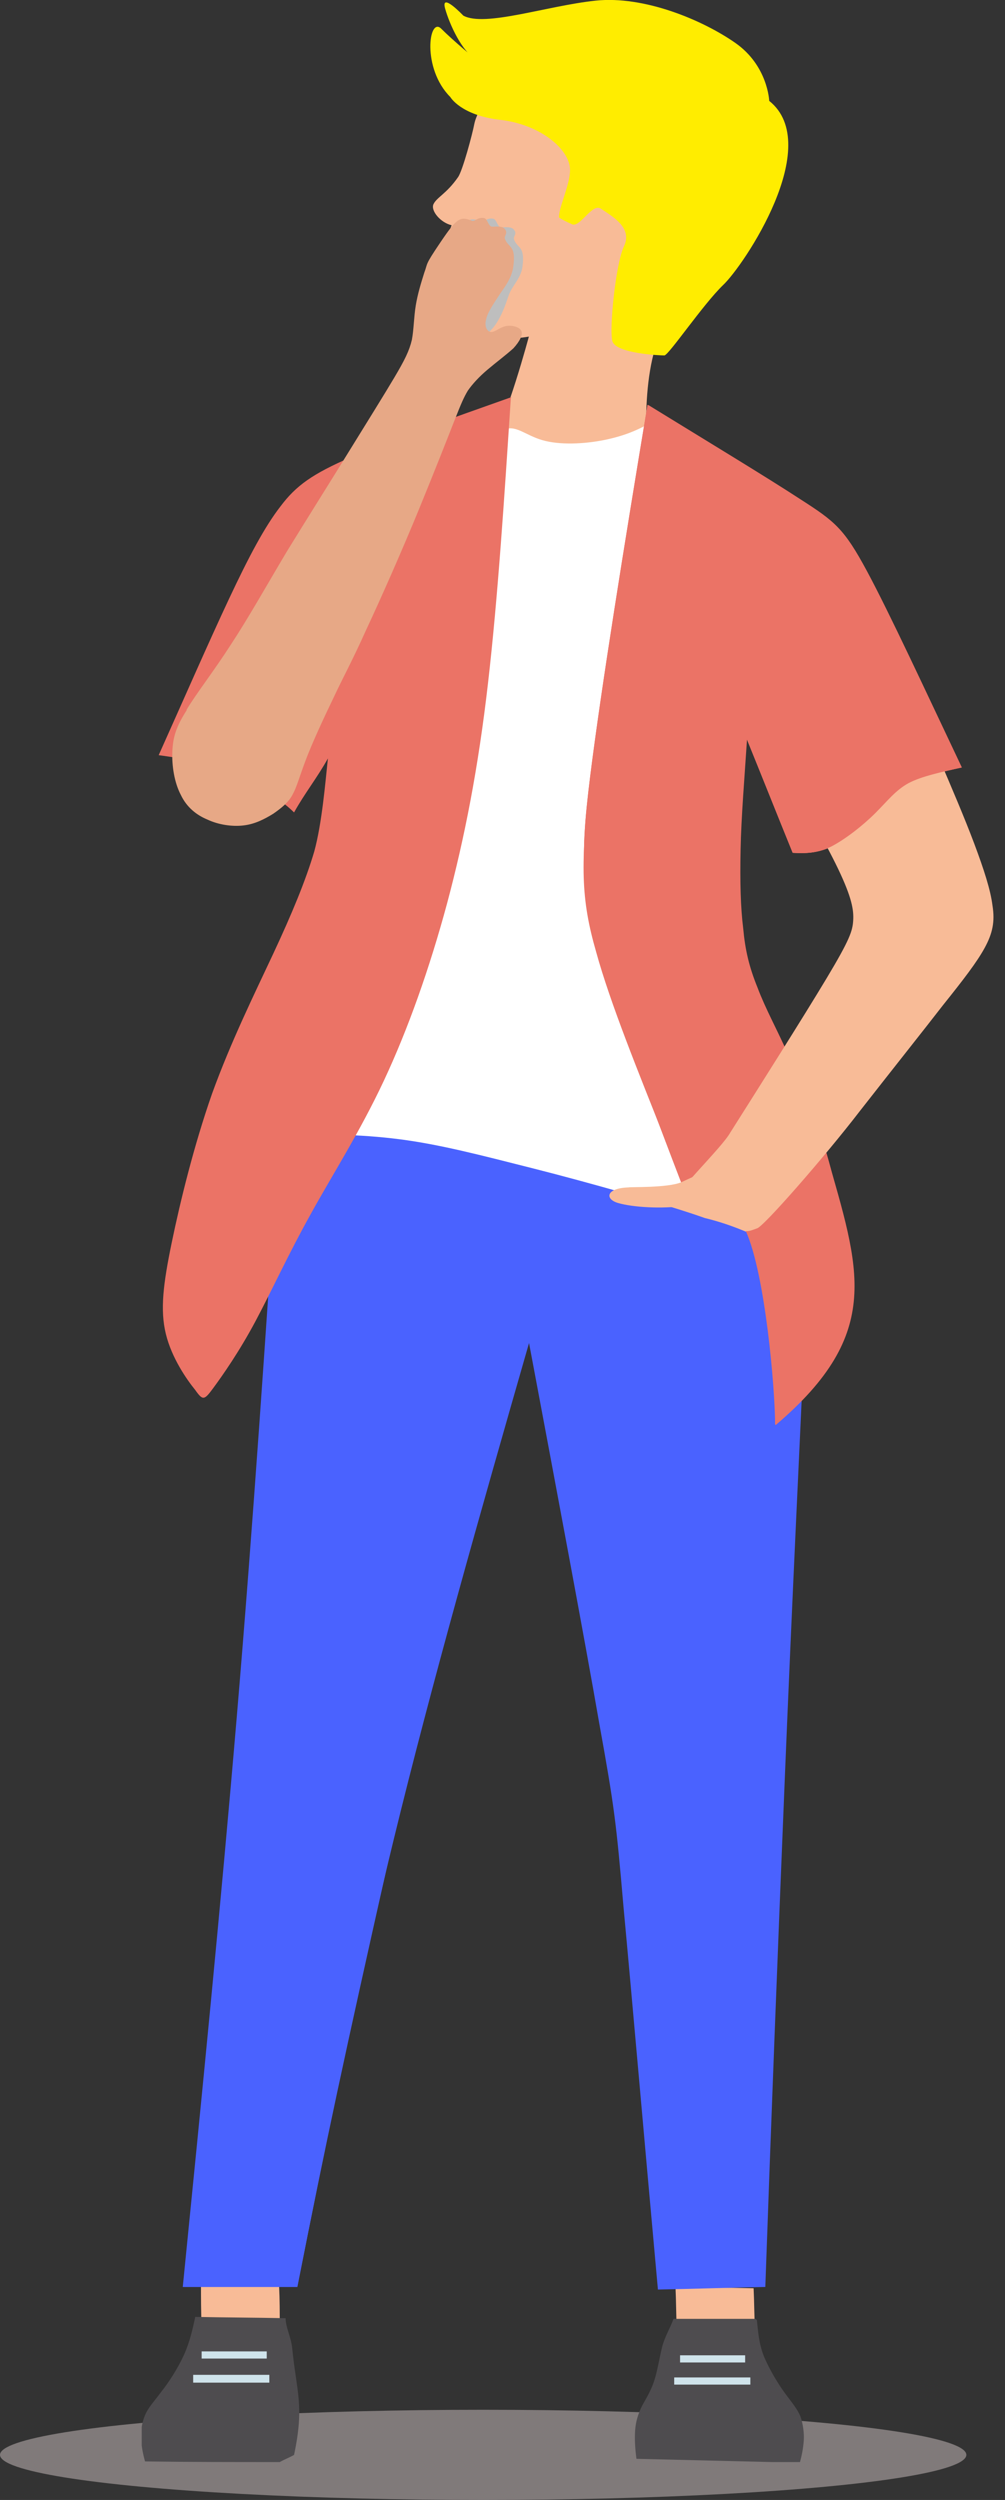 <svg width="78" height="194" viewBox="0 0 78 194" fill="none" xmlns="http://www.w3.org/2000/svg">
<rect x="0" y="0" width="78" height="194" fill="#333333" stroke="none"/>
<ellipse cx="37.5" cy="190.5" rx="37.5" ry="3.5" fill="#807A7A"/>
<g clip-path="url(#clip0_6_63)">
<path fill-rule="evenodd" clip-rule="evenodd" d="M15.599 177.166C15.599 178.277 15.599 179.439 15.65 180.55C17.671 180.55 19.691 180.5 21.712 180.5C21.712 179.49 21.712 178.429 21.662 177.418C19.641 177.317 17.62 177.267 15.599 177.166Z" fill="#F8BB97"/>
<path fill-rule="evenodd" clip-rule="evenodd" d="M52.427 177.469C52.477 178.58 52.477 179.742 52.528 180.854C54.549 180.803 56.569 180.702 58.59 180.651C58.539 179.641 58.539 178.631 58.489 177.57C56.468 177.519 54.448 177.519 52.427 177.469Z" fill="#F8BB97"/>
<path fill-rule="evenodd" clip-rule="evenodd" d="M15.145 179.793C17.62 179.843 19.691 179.843 22.167 179.894C22.167 180.601 22.571 181.308 22.672 182.167C23.026 185.703 23.632 186.663 22.823 190.502C22.47 190.705 22.066 190.856 21.712 191.058C18.226 191.058 14.741 191.058 11.255 191.008C11.103 190.452 11.002 189.947 10.952 189.341C10.901 188.734 11.002 188.027 11.255 187.421C11.508 186.815 11.962 186.36 12.518 185.602C13.124 184.844 13.831 183.733 14.286 182.723C14.741 181.712 14.943 180.753 15.145 179.843V179.793Z" fill="#4E4C4F"/>
<path fill-rule="evenodd" clip-rule="evenodd" d="M58.641 179.944C56.468 179.944 54.448 179.944 52.275 179.944C52.023 180.651 51.568 181.359 51.366 182.218C51.164 183.076 51.012 184.036 50.76 184.794C50.507 185.552 50.154 186.107 49.85 186.663C49.547 187.269 49.345 187.876 49.295 188.583C49.244 189.29 49.295 190.048 49.396 190.806C53.589 190.907 57.832 191.008 62.076 191.109C62.227 190.553 62.328 190.048 62.379 189.442C62.429 188.835 62.328 188.128 62.126 187.522C61.874 186.916 61.469 186.461 60.914 185.703C60.358 184.945 59.701 183.834 59.297 182.874C58.893 181.864 58.843 180.955 58.742 180.045L58.641 179.944Z" fill="#4E4C4F"/>
<path d="M41.06 26.067C41.06 26.067 39.343 32.533 38.029 34.605C37.575 40.364 46.819 45.82 50.406 36.878C50.406 36.878 49.497 30.462 51.113 26.219C52.174 23.339 54.397 23.289 56.973 16.418C58.792 11.619 56.569 5.708 49.396 3.637C44.647 2.273 40.707 4.799 40.707 4.799C40.707 4.799 38.888 5.911 37.726 7.679C37.726 7.679 36.968 8.841 36.817 9.598C36.665 10.407 35.907 13.236 35.554 13.741C34.645 15.054 33.887 15.307 33.634 15.863C33.432 16.368 34.19 17.277 35.049 17.479C33.584 21.369 35.099 27.178 41.06 26.118V26.067Z" fill="#F8BB97"/>
<path d="M34.948 7.527C34.948 7.527 35.756 8.942 38.787 9.295C41.97 9.649 44.243 11.619 44.243 13.185C44.243 14.347 43.384 16.014 43.384 16.873C43.586 17.024 43.99 17.227 44.344 17.378C45.001 17.782 45.961 15.661 46.668 16.216C47.577 16.822 49.093 17.681 48.436 19.096C47.779 20.46 47.274 25.562 47.527 26.471C47.779 27.431 51.214 27.583 51.568 27.583C51.922 27.532 54.549 23.642 56.115 22.127C57.731 20.611 63.995 11.265 59.701 7.83C59.701 7.83 59.6 5.102 57.075 3.334C54.549 1.566 50.002 -0.354 46.213 0.051C42.424 0.455 37.625 2.122 35.958 1.212C35.958 1.212 34.19 -0.657 34.544 0.657C34.897 1.92 35.857 3.991 36.918 4.597C36.918 4.597 35.2 3.183 34.24 2.223C33.281 1.263 32.725 5.304 34.948 7.527Z" fill="#FFED00"/>
<path fill-rule="evenodd" clip-rule="evenodd" d="M15.65 183.026H20.702V182.47H15.65V183.026Z" fill="#CFE3EB"/>
<path fill-rule="evenodd" clip-rule="evenodd" d="M14.993 184.895H20.904V184.289H14.993V184.895Z" fill="#CFE3EB"/>
<path fill-rule="evenodd" clip-rule="evenodd" d="M52.781 183.329H57.832V182.773H52.781V183.329Z" fill="#CFE3EB"/>
<path fill-rule="evenodd" clip-rule="evenodd" d="M52.326 185.047H58.236V184.491H52.326V185.047Z" fill="#CFE3EB"/>
<path fill-rule="evenodd" clip-rule="evenodd" d="M20.197 87.295C34.645 91.235 49.143 95.175 55.963 95.276C62.783 95.377 61.975 91.69 60.914 88.76C59.903 85.779 58.641 83.607 56.973 80.525C55.306 77.444 53.235 73.503 51.922 68.906C50.608 64.309 50.002 59.005 50.154 53.801C50.255 48.598 51.113 43.445 51.821 39.555C52.578 35.666 52.202 34.909 52 34C51.798 33.091 51.72 32.129 50.608 32.736C49.497 33.392 48.385 33.847 46.87 34.15C45.354 34.453 43.435 34.554 42.071 34.15C40.707 33.746 39.949 32.887 39.04 33.392C38.08 33.897 37.019 35.767 35.604 39.858C34.24 43.9 32.624 50.164 31.108 55.974C29.643 61.783 28.33 67.088 26.612 71.028C24.895 74.968 22.722 77.494 20.55 80.071C20.399 82.496 20.247 84.87 20.096 87.295H20.197Z" fill="white"/>
<path fill-rule="evenodd" clip-rule="evenodd" d="M34.594 28.694C35.2 27.027 32.725 27.178 37.17 26.168C38.585 25.865 39.242 23.592 39.494 22.884C39.747 22.177 40.454 21.571 40.555 20.662C40.757 19.045 40.151 19.298 39.898 18.59C39.797 18.338 40.202 18.136 39.848 17.782C39.595 17.53 38.989 17.681 38.838 17.631C38.585 17.53 38.535 17.024 38.282 16.974C37.777 16.873 37.575 17.277 37.322 17.176C36.413 16.822 36.16 16.974 34.897 18.843C33.634 20.712 33.937 20.409 33.634 21.218C33.382 22.026 33.129 22.834 32.977 23.743C32.877 24.653 32.877 25.613 32.674 26.421C32.472 27.28 31.159 27.785 31.31 29.351C31.613 31.826 32.674 33.948 34.645 28.644L34.594 28.694Z" fill="#BEBEBE"/>
<path fill-rule="evenodd" clip-rule="evenodd" d="M23.076 177.469C25.299 166.203 26.814 159.181 30.098 144.582C33.382 130.033 30.199 97.853 29.239 97.297C28.33 96.742 27.572 102.854 24.491 102.854C23.48 118.009 19.641 118.313 18.428 133.215C17.165 148.118 15.7 162.819 14.235 177.469C17.216 177.469 20.146 177.469 23.127 177.469H23.076Z" fill="#4A62FF"/>
<path fill-rule="evenodd" clip-rule="evenodd" d="M60.207 110.583C61.52 108.108 62.783 105.582 63.743 103.41C64.652 101.187 65.208 99.267 65.258 96.994C65.309 94.771 64.955 92.245 64.198 89.669C63.49 87.143 62.429 84.567 61.419 82.344C60.409 80.121 59.398 78.252 58.742 76.635C58.085 75.019 57.782 73.705 57.63 72.038C57.428 70.422 57.378 68.452 57.428 65.926C57.479 63.4 57.731 60.369 57.933 57.287C59.146 60.268 60.308 63.198 61.52 66.178C62.429 66.229 63.339 66.229 64.45 65.724C65.561 65.168 66.976 64.056 67.936 63.097C68.896 62.137 69.502 61.329 70.512 60.773C71.573 60.217 73.089 59.914 74.604 59.56C71.775 53.599 68.997 47.588 67.229 44.304C65.46 41.02 64.753 40.465 62.076 38.747C59.449 37.029 54.852 34.251 50.255 31.422C48.436 42.384 46.668 53.347 45.809 60.217C44.95 67.088 45.051 69.816 47.628 77.494C50.204 85.173 55.205 97.853 60.207 110.533V110.583Z" fill="#EB7366"/>
<path fill-rule="evenodd" clip-rule="evenodd" d="M51.619 88.558C54.549 86.234 57.479 83.91 59.095 82.799C60.207 81.485 60.56 81.637 60.762 80.98C60.409 80.121 59.398 78.252 58.792 76.635C58.135 75.019 57.832 73.705 57.681 72.038C57.479 70.422 57.428 68.452 57.479 65.926C57.529 63.4 57.782 60.369 57.984 57.287C59.196 60.268 60.358 63.198 61.571 66.178C62.48 66.229 63.389 66.229 64.501 65.724C65.612 65.168 67.026 64.056 67.986 63.097C68.946 62.137 69.552 61.329 70.563 60.773C71.624 60.217 73.139 59.864 74.655 59.56C71.826 53.599 69.047 47.588 67.279 44.304C65.511 41.02 64.804 40.465 62.126 38.747C59.499 37.029 54.902 34.251 50.305 31.422C48.486 42.384 46.718 53.347 45.86 60.217C45.001 67.088 45.102 69.816 46.264 73.857C47.375 77.898 49.547 83.203 51.669 88.558H51.619Z" fill="#EB7366"/>
<path fill-rule="evenodd" clip-rule="evenodd" d="M59.954 58.247C61.975 61.733 63.995 65.218 65.056 67.441C66.117 69.664 66.269 70.624 66.218 71.432C66.168 72.24 65.966 72.897 64.147 75.928C62.328 78.959 58.843 84.466 56.67 87.901C55.306 90.326 42.222 101.44 58.742 95.327C59.196 95.276 64.046 89.719 66.723 86.234C69.451 82.748 71.624 80.02 73.19 77.999C74.806 75.979 75.817 74.665 76.423 73.554C77.029 72.442 77.231 71.533 77.029 70.27C76.877 69.058 76.372 67.492 75.615 65.471C74.857 63.45 73.796 60.975 72.886 58.853C71.977 56.782 71.169 55.064 70.361 53.599C69.552 52.134 68.694 50.821 67.683 50.063C66.673 49.255 65.511 49.002 64.551 49.053C63.541 49.103 62.733 49.507 61.975 51.124C61.217 52.74 60.56 55.519 59.904 58.297L59.954 58.247Z" fill="#F8BB97"/>
<path fill-rule="evenodd" clip-rule="evenodd" d="M58.742 76.635C58.085 75.019 57.782 73.705 57.63 72.038C57.428 70.422 57.378 68.452 57.428 65.926C57.479 63.4 57.731 60.369 57.933 57.287C59.146 60.268 60.308 63.198 61.52 66.178C62.429 66.229 63.339 66.229 64.45 65.724C65.561 65.168 66.976 64.056 67.936 63.097C68.896 62.137 69.502 61.329 70.512 60.773C71.573 60.217 73.089 59.914 74.604 59.56C71.775 53.599 68.997 47.588 67.229 44.304C65.46 41.02 64.753 40.465 62.076 38.747C59.449 37.029 54.852 34.251 50.255 31.422C48.436 42.384 46.668 53.347 45.809 60.217C44.95 67.088 45.051 69.816 47.628 77.494C49.952 81.94 53.942 83.253 58.742 76.585V76.635Z" fill="#EB7366"/>
<path fill-rule="evenodd" clip-rule="evenodd" d="M23.076 177.469C25.299 166.203 27.572 154.988 30.553 142.763C33.533 130.538 37.272 117.403 41.06 104.218C43.233 115.787 45.405 127.355 46.516 133.771C47.678 140.187 47.83 141.45 48.386 147.916C48.992 154.382 50.002 166.001 51.063 177.671C53.841 177.62 56.62 177.519 59.398 177.469C59.853 164.486 60.358 151.503 60.914 137.913C61.47 124.324 62.076 111.846 62.733 97.6C60.459 97.045 58.438 95.428 54.7 94.519C51.871 93.508 45.607 91.74 41.414 90.679C37.221 89.618 34.139 88.81 31.007 88.406C27.875 88.002 24.794 88.002 21.662 88.002C20.651 103.157 19.641 118.313 18.378 133.215C17.115 148.118 15.65 162.819 14.185 177.469C17.166 177.469 20.096 177.469 23.076 177.469Z" fill="#4A62FF"/>
<path fill-rule="evenodd" clip-rule="evenodd" d="M60.207 110.583C68.643 103.41 66.673 98.459 64.147 89.517C63.389 90.881 62.126 91.791 60.964 93.559C60.005 95.074 58.135 95.63 57.883 95.529C59.398 98.863 60.156 107.805 60.156 110.533L60.207 110.583Z" fill="#EB7366"/>
<path fill-rule="evenodd" clip-rule="evenodd" d="M55.862 91.538C55.458 90.881 56.216 90.174 52.882 91.74C51.821 92.195 48.84 92.094 48.79 92.144C47.021 92.195 46.92 93.054 47.981 93.357C50.255 94.013 56.771 93.912 55.862 91.488V91.538Z" fill="#F8BB97"/>
<path fill-rule="evenodd" clip-rule="evenodd" d="M39.646 30.917C39.141 38.646 38.636 46.426 37.878 52.993C37.12 59.611 36.059 65.016 34.695 70.119C33.331 75.17 31.664 79.869 29.795 83.859C27.926 87.85 25.753 91.235 24.086 94.266C22.369 97.348 21.106 100.126 19.843 102.501C18.58 104.875 17.267 106.744 16.559 107.704C15.852 108.664 15.751 108.714 15.145 107.855C14.488 107.047 13.326 105.38 12.871 103.511C12.417 101.642 12.669 99.621 13.326 96.438C13.983 93.256 15.044 88.911 16.458 84.87C17.923 80.828 19.742 77.141 21.207 74.008C22.672 70.876 23.733 68.3 24.39 66.077C24.996 63.854 25.248 60.722 25.45 58.853C24.642 60.318 23.632 61.581 22.823 63.046C21.005 61.278 19.439 61.025 17.62 60.066C15.852 59.055 14.084 58.853 12.316 58.601C14.286 54.206 16.206 49.81 17.772 46.476C19.338 43.142 20.55 40.869 21.763 39.303C22.975 37.686 24.238 36.777 27.269 35.464C30.25 34.15 34.998 32.483 39.696 30.816L39.646 30.917Z" fill="#EB7366"/>
<path fill-rule="evenodd" clip-rule="evenodd" d="M14.488 55.115C13.68 56.378 13.427 57.186 13.377 58.297C13.326 59.409 13.528 60.722 14.033 61.682C14.488 62.642 15.246 63.248 16.105 63.602C16.963 64.006 18.024 64.157 18.883 64.056C19.792 63.956 20.55 63.551 21.207 63.147C21.864 62.693 22.419 62.238 22.722 61.632C23.026 61.076 23.177 60.47 23.682 59.106C24.187 57.742 25.147 55.671 25.905 54.105C26.663 52.488 27.32 51.326 28.431 48.851C29.593 46.375 31.26 42.587 32.523 39.505C33.786 36.423 34.695 34.099 35.251 32.685C35.806 31.27 36.009 30.816 36.312 30.311C36.665 29.805 37.17 29.25 37.827 28.694C38.484 28.138 39.292 27.532 39.848 27.027C40.353 26.471 40.606 25.966 40.454 25.663C40.303 25.36 39.696 25.208 39.242 25.309C38.787 25.41 38.433 25.764 38.13 25.764C37.827 25.764 37.575 25.36 37.726 24.804C37.827 24.248 38.332 23.541 38.787 22.834C39.242 22.177 39.747 21.521 39.848 20.611C40.05 18.995 39.444 19.247 39.191 18.54C39.09 18.287 39.494 18.085 39.141 17.732C38.888 17.479 38.282 17.631 38.13 17.58C37.878 17.479 37.827 16.974 37.575 16.923C37.069 16.822 36.867 17.227 36.615 17.125C35.706 16.772 35.453 16.923 34.19 18.793C32.927 20.662 33.23 20.359 32.927 21.167C32.674 21.975 32.422 22.784 32.27 23.693C32.119 24.602 32.119 25.562 31.967 26.37C31.765 27.229 31.411 27.936 30.603 29.3C29.795 30.664 28.532 32.685 27.067 35.059C25.602 37.434 23.884 40.162 22.268 42.788C20.702 45.416 19.287 47.941 17.923 50.013C16.559 52.134 15.246 53.801 14.488 55.064V55.115Z" fill="#E7A886"/>
</g>
<defs>
<clipPath id="clip0_6_63">
<rect width="66.132" height="191.058" fill="white" transform="translate(11)"/>
</clipPath>
</defs>
</svg>
